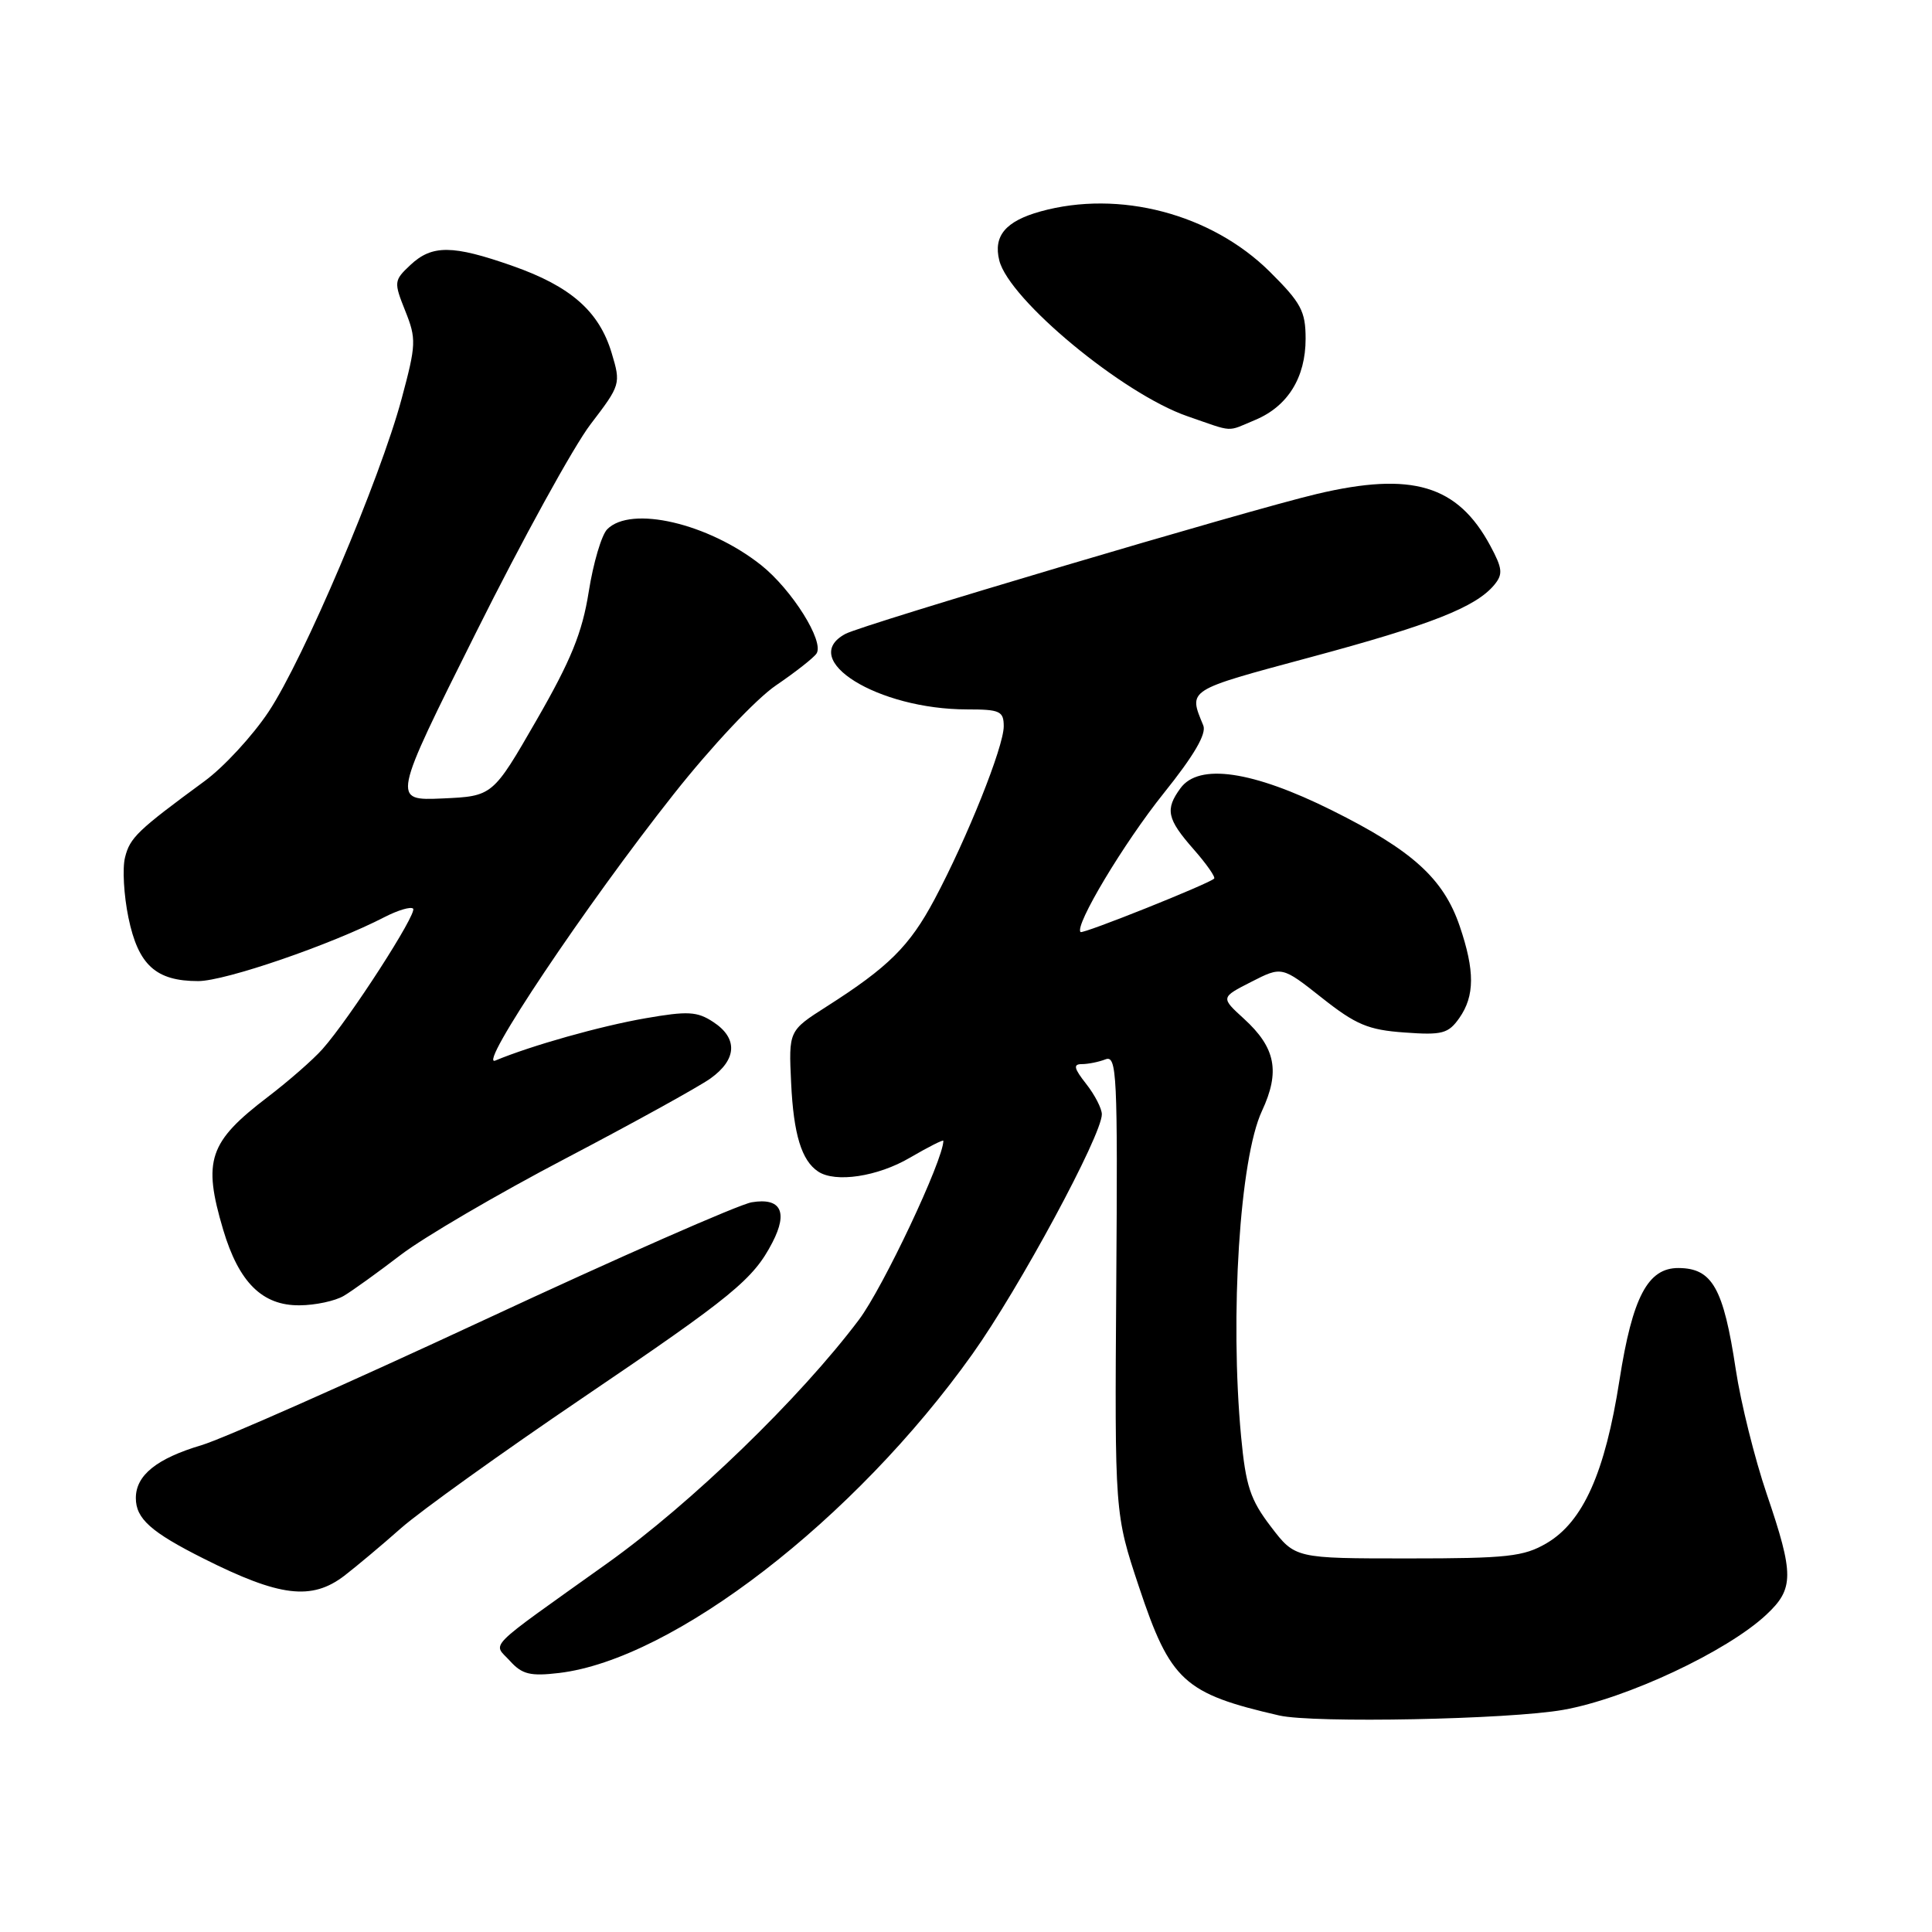 <?xml version="1.0" encoding="UTF-8" standalone="no"?>
<!DOCTYPE svg PUBLIC "-//W3C//DTD SVG 1.1//EN" "http://www.w3.org/Graphics/SVG/1.1/DTD/svg11.dtd" >
<svg xmlns="http://www.w3.org/2000/svg" xmlns:xlink="http://www.w3.org/1999/xlink" version="1.1" viewBox="0 0 256 256">
 <g >
 <path fill="currentColor"
d=" M 207.16 226.56 C 215.50 225.08 228.83 218.83 234.03 213.97 C 237.73 210.52 237.74 208.65 234.10 197.96 C 232.51 193.28 230.66 185.86 230.00 181.47 C 228.37 170.67 226.89 168.05 222.42 168.02 C 218.35 167.99 216.31 171.86 214.59 182.87 C 212.68 195.14 209.77 201.64 204.94 204.48 C 201.90 206.26 199.75 206.50 186.56 206.50 C 171.61 206.50 171.61 206.50 168.40 202.29 C 165.67 198.72 165.07 196.91 164.45 190.33 C 162.95 174.30 164.28 153.50 167.21 147.22 C 169.65 141.99 169.04 138.83 164.83 134.99 C 161.74 132.17 161.74 132.17 165.80 130.10 C 169.86 128.03 169.86 128.03 175.16 132.22 C 179.66 135.78 181.30 136.47 186.09 136.81 C 191.11 137.18 191.91 136.96 193.37 134.89 C 195.42 131.96 195.43 128.63 193.42 122.72 C 191.27 116.41 187.14 112.67 176.46 107.36 C 165.95 102.13 158.86 101.10 156.42 104.44 C 154.36 107.25 154.63 108.51 158.13 112.50 C 159.86 114.46 161.09 116.23 160.88 116.42 C 160.10 117.15 143.49 123.79 143.18 123.50 C 142.33 122.69 148.93 111.68 154.19 105.12 C 158.22 100.10 159.90 97.22 159.44 96.12 C 157.46 91.33 157.18 91.52 173.59 87.10 C 189.59 82.80 195.54 80.46 198.00 77.50 C 199.17 76.08 199.10 75.34 197.47 72.31 C 193.14 64.27 187.10 62.47 174.50 65.45 C 165.42 67.59 114.34 82.75 112.03 83.99 C 105.67 87.39 116.31 94.00 128.16 94.00 C 132.51 94.00 133.00 94.23 133.00 96.25 C 132.99 98.97 128.16 111.04 123.83 119.17 C 120.52 125.38 117.74 128.14 109.50 133.39 C 104.50 136.58 104.50 136.58 104.83 143.51 C 105.15 150.30 106.21 153.77 108.40 155.23 C 110.68 156.76 116.30 155.91 120.57 153.40 C 123.01 151.98 125.00 150.97 125.00 151.16 C 125.00 153.69 117.00 170.65 113.80 174.89 C 105.98 185.28 91.63 199.17 80.50 207.12 C 63.99 218.91 65.31 217.58 67.58 220.09 C 69.18 221.86 70.27 222.13 74.07 221.68 C 89.20 219.89 113.25 201.34 128.85 179.42 C 135.04 170.74 146.00 150.43 146.00 147.65 C 146.00 146.89 145.07 145.08 143.93 143.63 C 142.30 141.56 142.17 141.00 143.35 141.00 C 144.17 141.00 145.58 140.72 146.48 140.37 C 147.99 139.79 148.11 142.26 147.91 170.16 C 147.70 200.59 147.70 200.59 150.92 210.27 C 155.08 222.76 156.88 224.41 169.50 227.31 C 174.04 228.35 200.01 227.84 207.16 226.56 Z  M 45.62 208.80 C 47.20 207.58 50.60 204.74 53.16 202.47 C 55.73 200.21 66.53 192.46 77.17 185.25 C 97.11 171.74 99.82 169.52 102.35 164.63 C 104.45 160.58 103.46 158.66 99.60 159.31 C 97.90 159.60 81.93 166.62 64.12 174.92 C 46.31 183.21 29.48 190.67 26.71 191.49 C 20.76 193.26 18.00 195.48 18.00 198.50 C 18.00 201.23 20.00 203.02 27.00 206.53 C 37.07 211.59 41.29 212.10 45.62 208.80 Z  M 45.55 171.71 C 46.67 171.05 50.07 168.60 53.10 166.28 C 56.13 163.96 65.95 158.21 74.93 153.51 C 83.91 148.80 92.55 144.03 94.13 142.91 C 97.66 140.39 97.80 137.57 94.51 135.42 C 92.37 134.01 91.13 133.95 85.50 134.93 C 79.57 135.96 70.40 138.54 65.63 140.53 C 63.16 141.56 77.64 119.93 89.26 105.24 C 94.28 98.89 100.19 92.60 102.83 90.81 C 105.40 89.06 107.81 87.17 108.19 86.60 C 109.26 85.01 104.93 78.12 100.84 74.87 C 93.84 69.33 83.60 66.95 80.46 70.13 C 79.71 70.88 78.61 74.61 78.01 78.41 C 77.15 83.84 75.66 87.49 71.10 95.41 C 65.29 105.50 65.29 105.50 58.62 105.80 C 51.94 106.09 51.94 106.09 63.08 83.80 C 69.20 71.53 76.03 59.12 78.25 56.22 C 82.23 51.01 82.28 50.87 81.05 46.78 C 79.39 41.25 75.63 37.94 67.90 35.23 C 59.96 32.44 57.25 32.42 54.37 35.12 C 52.19 37.17 52.17 37.37 53.70 41.20 C 55.18 44.90 55.15 45.65 53.22 52.83 C 50.36 63.50 40.23 87.33 35.59 94.31 C 33.47 97.50 29.65 101.64 27.11 103.50 C 18.22 110.03 17.22 110.99 16.57 113.60 C 16.20 115.04 16.41 118.65 17.02 121.60 C 18.32 127.88 20.66 130.00 26.26 130.00 C 29.84 130.00 43.90 125.17 50.99 121.50 C 52.75 120.60 54.43 120.10 54.74 120.40 C 55.33 121.00 46.33 134.96 42.73 139.01 C 41.50 140.40 38.25 143.24 35.50 145.34 C 27.66 151.32 26.84 153.74 29.57 162.94 C 31.65 169.93 34.76 173.01 39.70 172.96 C 41.79 172.95 44.42 172.38 45.55 171.71 Z  M 166.33 55.64 C 170.63 53.84 173.00 50.03 173.00 44.89 C 173.00 41.24 172.41 40.13 168.25 36.00 C 160.51 28.33 148.31 25.12 137.86 28.02 C 133.24 29.31 131.60 31.26 132.41 34.51 C 133.72 39.72 148.79 52.20 157.33 55.15 C 163.61 57.32 162.45 57.26 166.33 55.64 Z "/>
</g>
</svg>